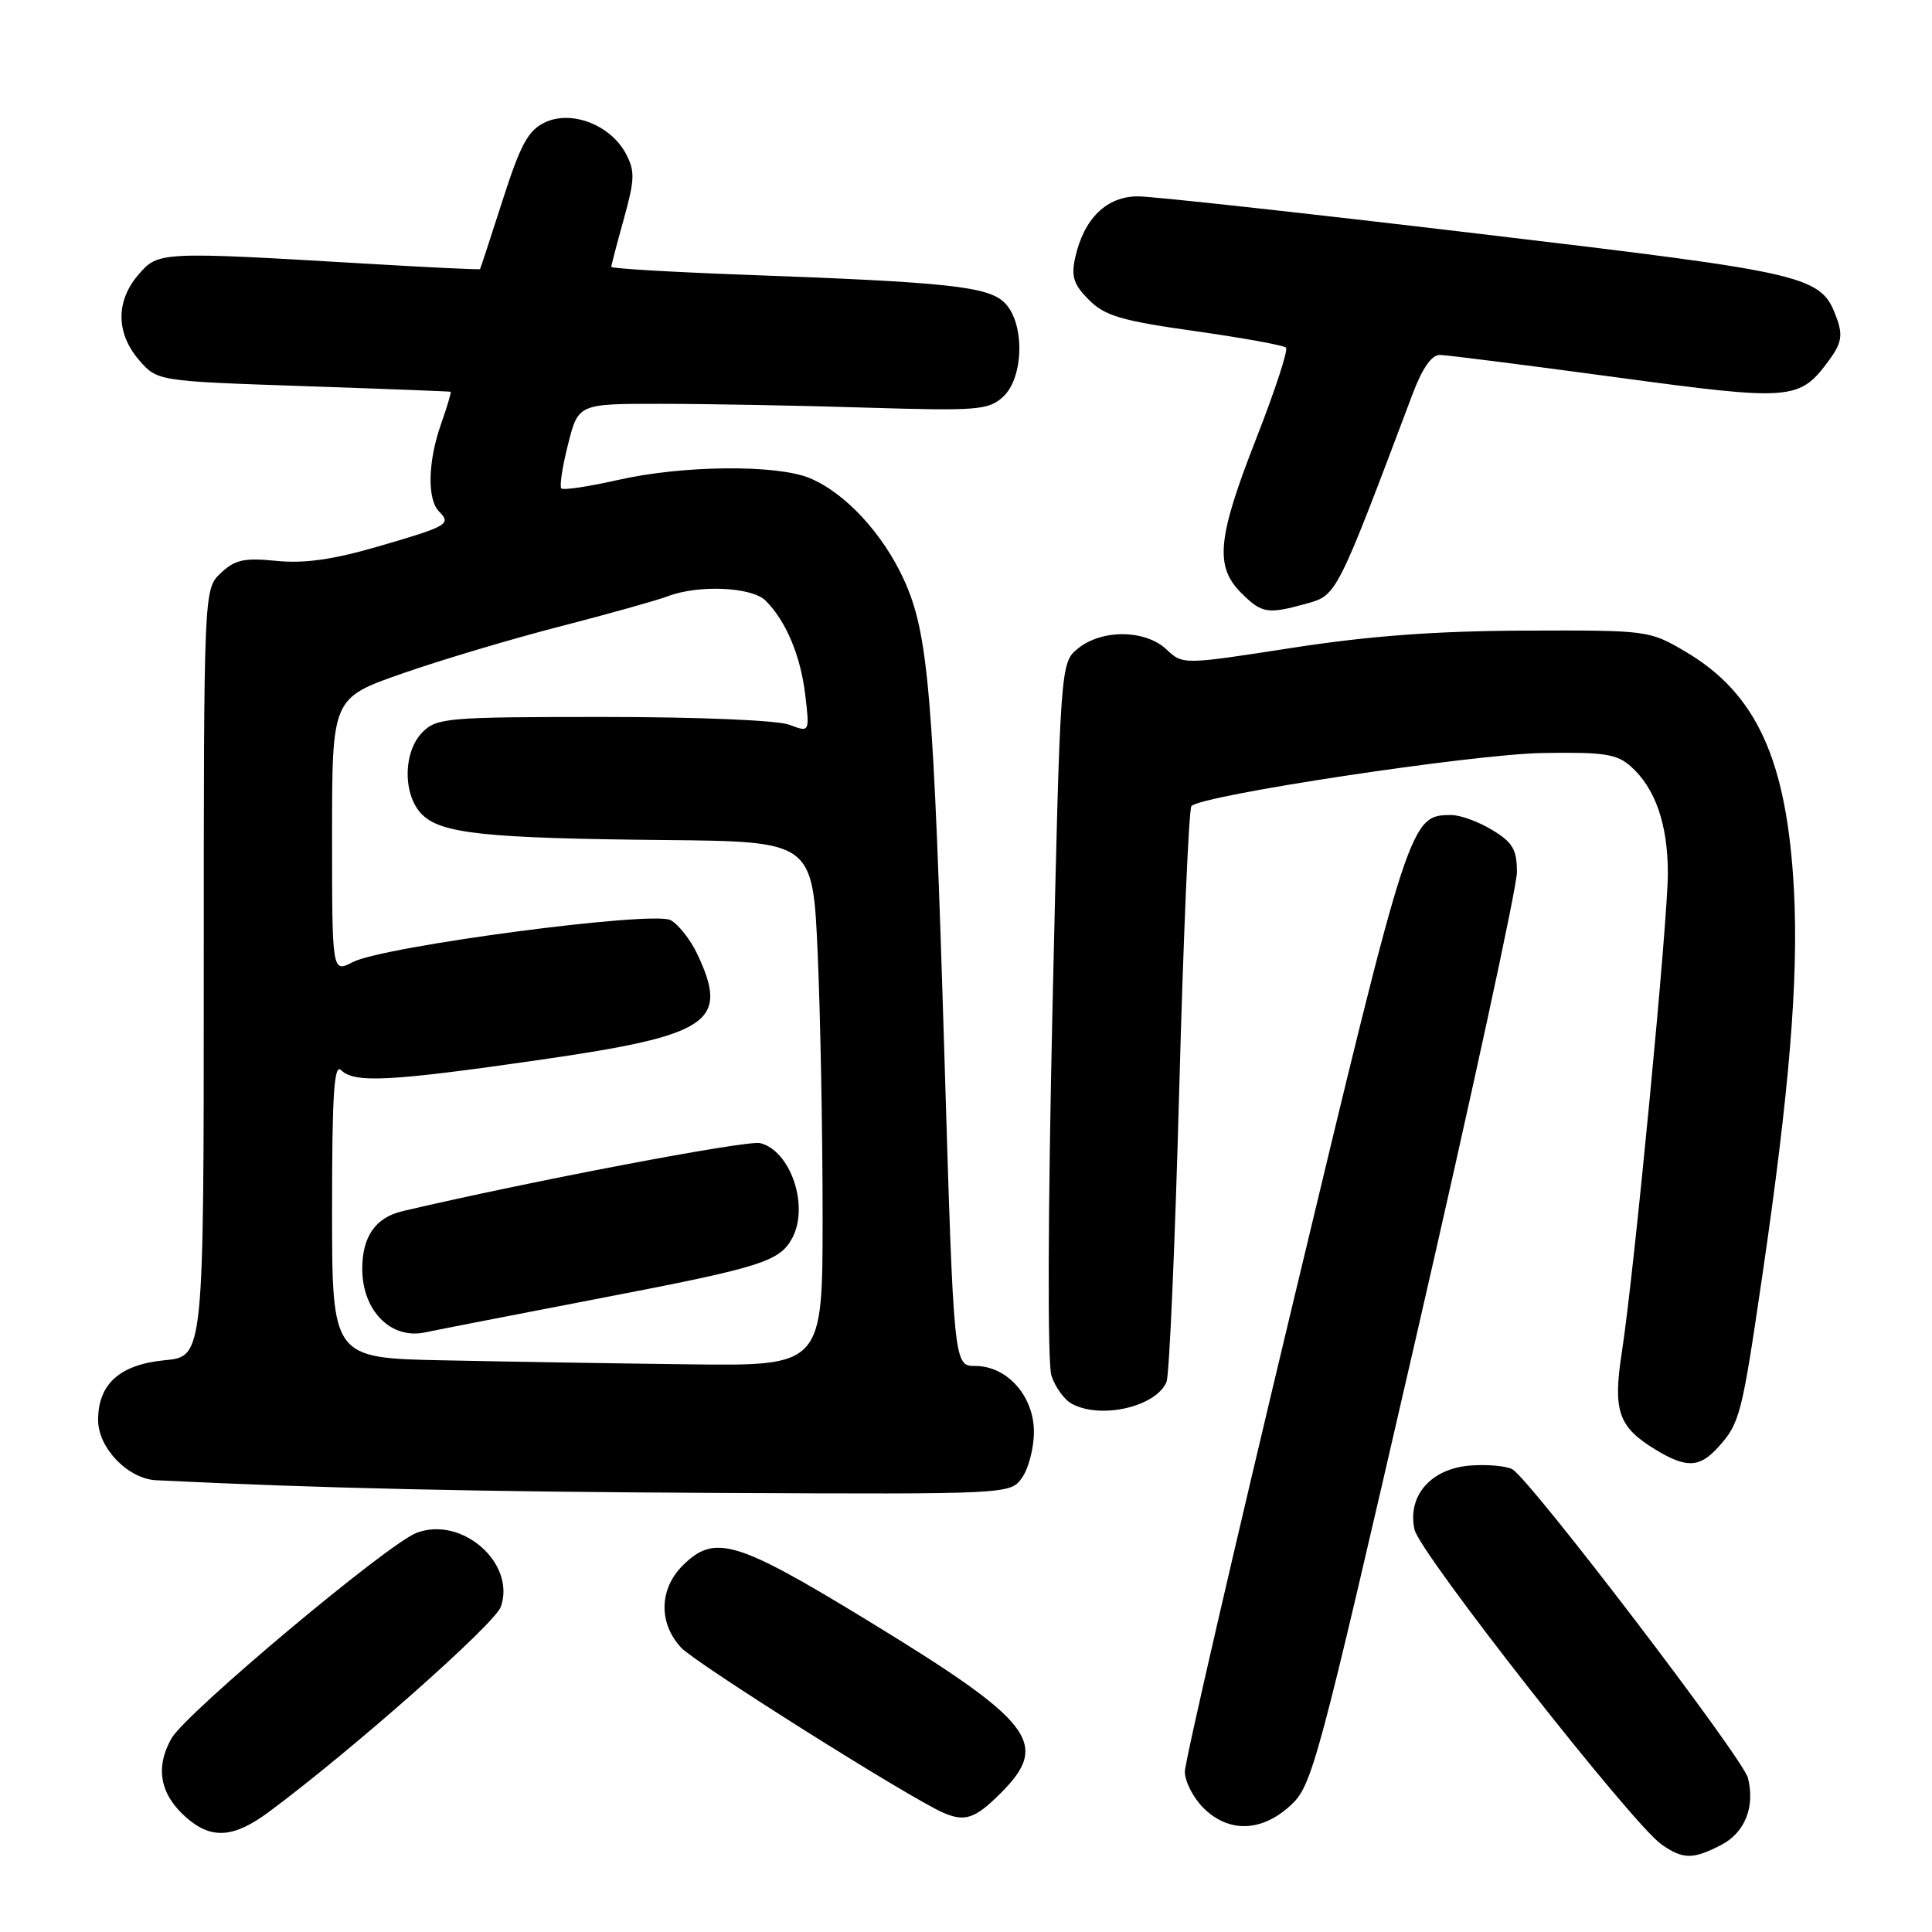 <?xml version="1.0" encoding="UTF-8" standalone="no"?>
<!DOCTYPE svg PUBLIC "-//W3C//DTD SVG 1.1//EN" "http://www.w3.org/Graphics/SVG/1.1/DTD/svg11.dtd" >
<svg xmlns="http://www.w3.org/2000/svg" xmlns:xlink="http://www.w3.org/1999/xlink" version="1.1" viewBox="0 0 256 256">
 <g >
 <path fill="currentColor"
d=" M 228.04 244.48 C 231.21 242.84 232.58 239.43 231.61 235.58 C 230.95 232.97 202.75 196.02 200.40 194.69 C 199.62 194.25 197.11 194.02 194.84 194.19 C 189.61 194.58 186.45 198.20 187.43 202.68 C 188.11 205.78 216.27 241.68 220.16 244.40 C 223.00 246.39 224.32 246.40 228.04 244.48 Z  M 35.60 240.11 C 46.56 231.99 65.56 215.19 66.36 212.91 C 68.39 207.14 61.20 200.83 55.20 203.11 C 51.34 204.58 24.62 226.99 22.72 230.35 C 20.55 234.20 21.18 237.70 24.59 240.75 C 27.96 243.76 30.91 243.58 35.60 240.11 Z  M 170.98 239.25 C 173.87 236.61 174.52 234.19 187.49 177.83 C 194.92 145.57 201.00 117.55 201.00 115.57 C 201.00 112.58 200.45 111.63 197.75 109.99 C 195.96 108.90 193.54 108.01 192.36 108.00 C 186.83 107.99 186.80 108.10 171.49 171.96 C 163.52 205.21 157.00 233.46 157.00 234.75 C 157.00 236.04 158.10 238.20 159.45 239.55 C 162.79 242.88 167.13 242.77 170.98 239.25 Z  M 132.60 237.60 C 139.20 231.00 137.00 228.17 114.76 214.60 C 97.51 204.08 94.66 203.25 90.45 207.45 C 87.33 210.58 87.25 215.07 90.25 218.32 C 92.17 220.39 120.43 238.19 124.95 240.18 C 127.85 241.45 129.20 241.00 132.60 237.60 Z  M 135.44 195.78 C 136.30 194.56 137.00 191.83 137.00 189.73 C 137.00 184.99 133.45 181.00 129.24 181.00 C 126.38 181.00 126.38 181.00 125.15 140.25 C 123.68 91.71 123.02 83.91 119.76 76.78 C 116.96 70.68 111.99 65.31 107.31 63.36 C 102.93 61.53 90.46 61.64 81.88 63.60 C 78.02 64.47 74.64 64.98 74.38 64.72 C 74.12 64.45 74.52 61.82 75.27 58.87 C 76.63 53.50 76.63 53.50 87.56 53.51 C 93.58 53.51 105.76 53.73 114.64 54.01 C 129.51 54.46 130.95 54.35 132.89 52.60 C 135.68 50.07 135.82 42.82 133.13 40.13 C 130.96 37.96 125.71 37.39 98.75 36.41 C 88.99 36.05 81.00 35.58 81.00 35.36 C 81.00 35.15 81.75 32.27 82.67 28.98 C 84.12 23.74 84.15 22.65 82.92 20.34 C 80.88 16.54 75.72 14.55 72.20 16.22 C 69.99 17.27 68.98 19.12 66.61 26.50 C 65.02 31.45 63.67 35.57 63.61 35.66 C 63.55 35.75 56.78 35.43 48.58 34.94 C 21.16 33.32 20.97 33.33 18.33 36.41 C 15.33 39.89 15.36 44.15 18.41 47.69 C 20.83 50.50 20.83 50.50 40.16 51.16 C 50.80 51.52 59.59 51.86 59.71 51.91 C 59.82 51.96 59.26 53.86 58.46 56.13 C 56.69 61.12 56.58 66.18 58.18 67.78 C 59.84 69.44 59.34 69.73 50.04 72.43 C 44.11 74.15 40.33 74.69 36.64 74.32 C 32.34 73.89 31.13 74.16 29.25 75.94 C 27.00 78.08 27.00 78.08 27.00 128.91 C 27.00 179.75 27.00 179.75 21.81 180.24 C 15.86 180.82 13.00 183.39 13.00 188.16 C 13.00 191.86 16.95 195.95 20.70 196.14 C 41.94 197.19 63.13 197.67 95.19 197.82 C 133.89 198.00 133.89 198.00 135.44 195.78 Z  M 227.68 191.75 C 230.54 188.57 230.80 187.57 233.51 169.07 C 237.11 144.50 238.32 129.74 237.71 118.00 C 236.80 100.74 232.78 91.89 223.29 86.32 C 218.54 83.53 218.35 83.50 202.00 83.56 C 190.18 83.61 181.42 84.26 171.11 85.86 C 156.72 88.09 156.72 88.09 154.55 86.04 C 151.75 83.42 146.02 83.36 142.86 85.91 C 140.50 87.82 140.50 87.82 139.46 133.66 C 138.85 160.72 138.79 180.64 139.32 182.27 C 139.81 183.80 141.03 185.48 142.04 186.02 C 145.91 188.09 153.19 186.40 154.57 183.11 C 154.94 182.23 155.70 164.85 156.25 144.50 C 156.80 124.15 157.53 107.19 157.87 106.81 C 159.17 105.37 195.15 99.93 204.36 99.78 C 212.55 99.64 214.23 99.90 216.10 101.56 C 219.34 104.45 221.00 109.24 221.00 115.72 C 220.99 122.17 216.52 168.79 214.90 179.19 C 213.70 186.94 214.43 189.07 219.31 192.05 C 223.44 194.57 225.20 194.50 227.68 191.75 Z  M 173.19 79.96 C 177.13 78.87 177.15 78.83 187.16 52.25 C 188.48 48.75 189.70 47.01 190.82 47.03 C 191.74 47.05 202.17 48.37 213.99 49.97 C 237.48 53.15 238.41 53.08 242.35 47.75 C 243.96 45.58 244.19 44.45 243.44 42.35 C 241.35 36.48 240.45 36.26 195.94 30.97 C 173.15 28.26 152.85 26.03 150.82 26.02 C 146.64 26.00 143.61 28.95 142.46 34.17 C 141.92 36.65 142.27 37.72 144.29 39.74 C 146.40 41.85 148.58 42.50 158.32 43.87 C 164.66 44.77 170.09 45.75 170.40 46.06 C 170.71 46.37 168.94 51.77 166.48 58.05 C 161.31 71.25 160.93 75.02 164.45 78.55 C 167.21 81.30 167.95 81.42 173.19 79.96 Z  M 58.75 180.25 C 44.00 179.95 44.00 179.95 44.00 160.27 C 44.00 144.97 44.27 140.87 45.20 141.80 C 46.95 143.55 51.69 143.30 71.64 140.42 C 94.14 137.17 96.68 135.45 92.37 126.37 C 91.47 124.48 89.89 122.48 88.85 121.92 C 86.49 120.66 50.84 125.37 46.75 127.48 C 44.00 128.91 44.00 128.91 44.00 110.70 C 44.00 92.50 44.00 92.50 53.25 89.26 C 58.34 87.48 67.75 84.67 74.16 83.02 C 80.57 81.37 87.02 79.56 88.48 79.01 C 92.57 77.45 99.63 77.77 101.45 79.59 C 104.16 82.30 106.08 86.88 106.70 92.08 C 107.29 97.06 107.29 97.06 104.58 96.03 C 103.02 95.44 92.56 95.00 79.93 95.00 C 59.33 95.00 57.88 95.12 56.00 97.00 C 53.39 99.61 53.35 105.35 55.92 107.92 C 58.46 110.46 64.33 111.08 88.10 111.31 C 107.70 111.50 107.70 111.50 108.35 126.41 C 108.71 134.61 109.00 150.25 109.00 161.16 C 109.00 181.00 109.00 181.00 91.25 180.78 C 81.49 180.66 66.86 180.42 58.75 180.25 Z  M 79.71 171.99 C 100.89 167.92 103.31 167.16 104.98 164.04 C 107.24 159.81 104.77 152.48 100.73 151.47 C 99.01 151.04 70.06 156.55 53.32 160.49 C 49.76 161.33 48.00 163.85 48.00 168.12 C 48.00 173.67 51.79 177.51 56.32 176.55 C 58.07 176.18 68.60 174.13 79.71 171.99 Z "/>
</g>
</svg>